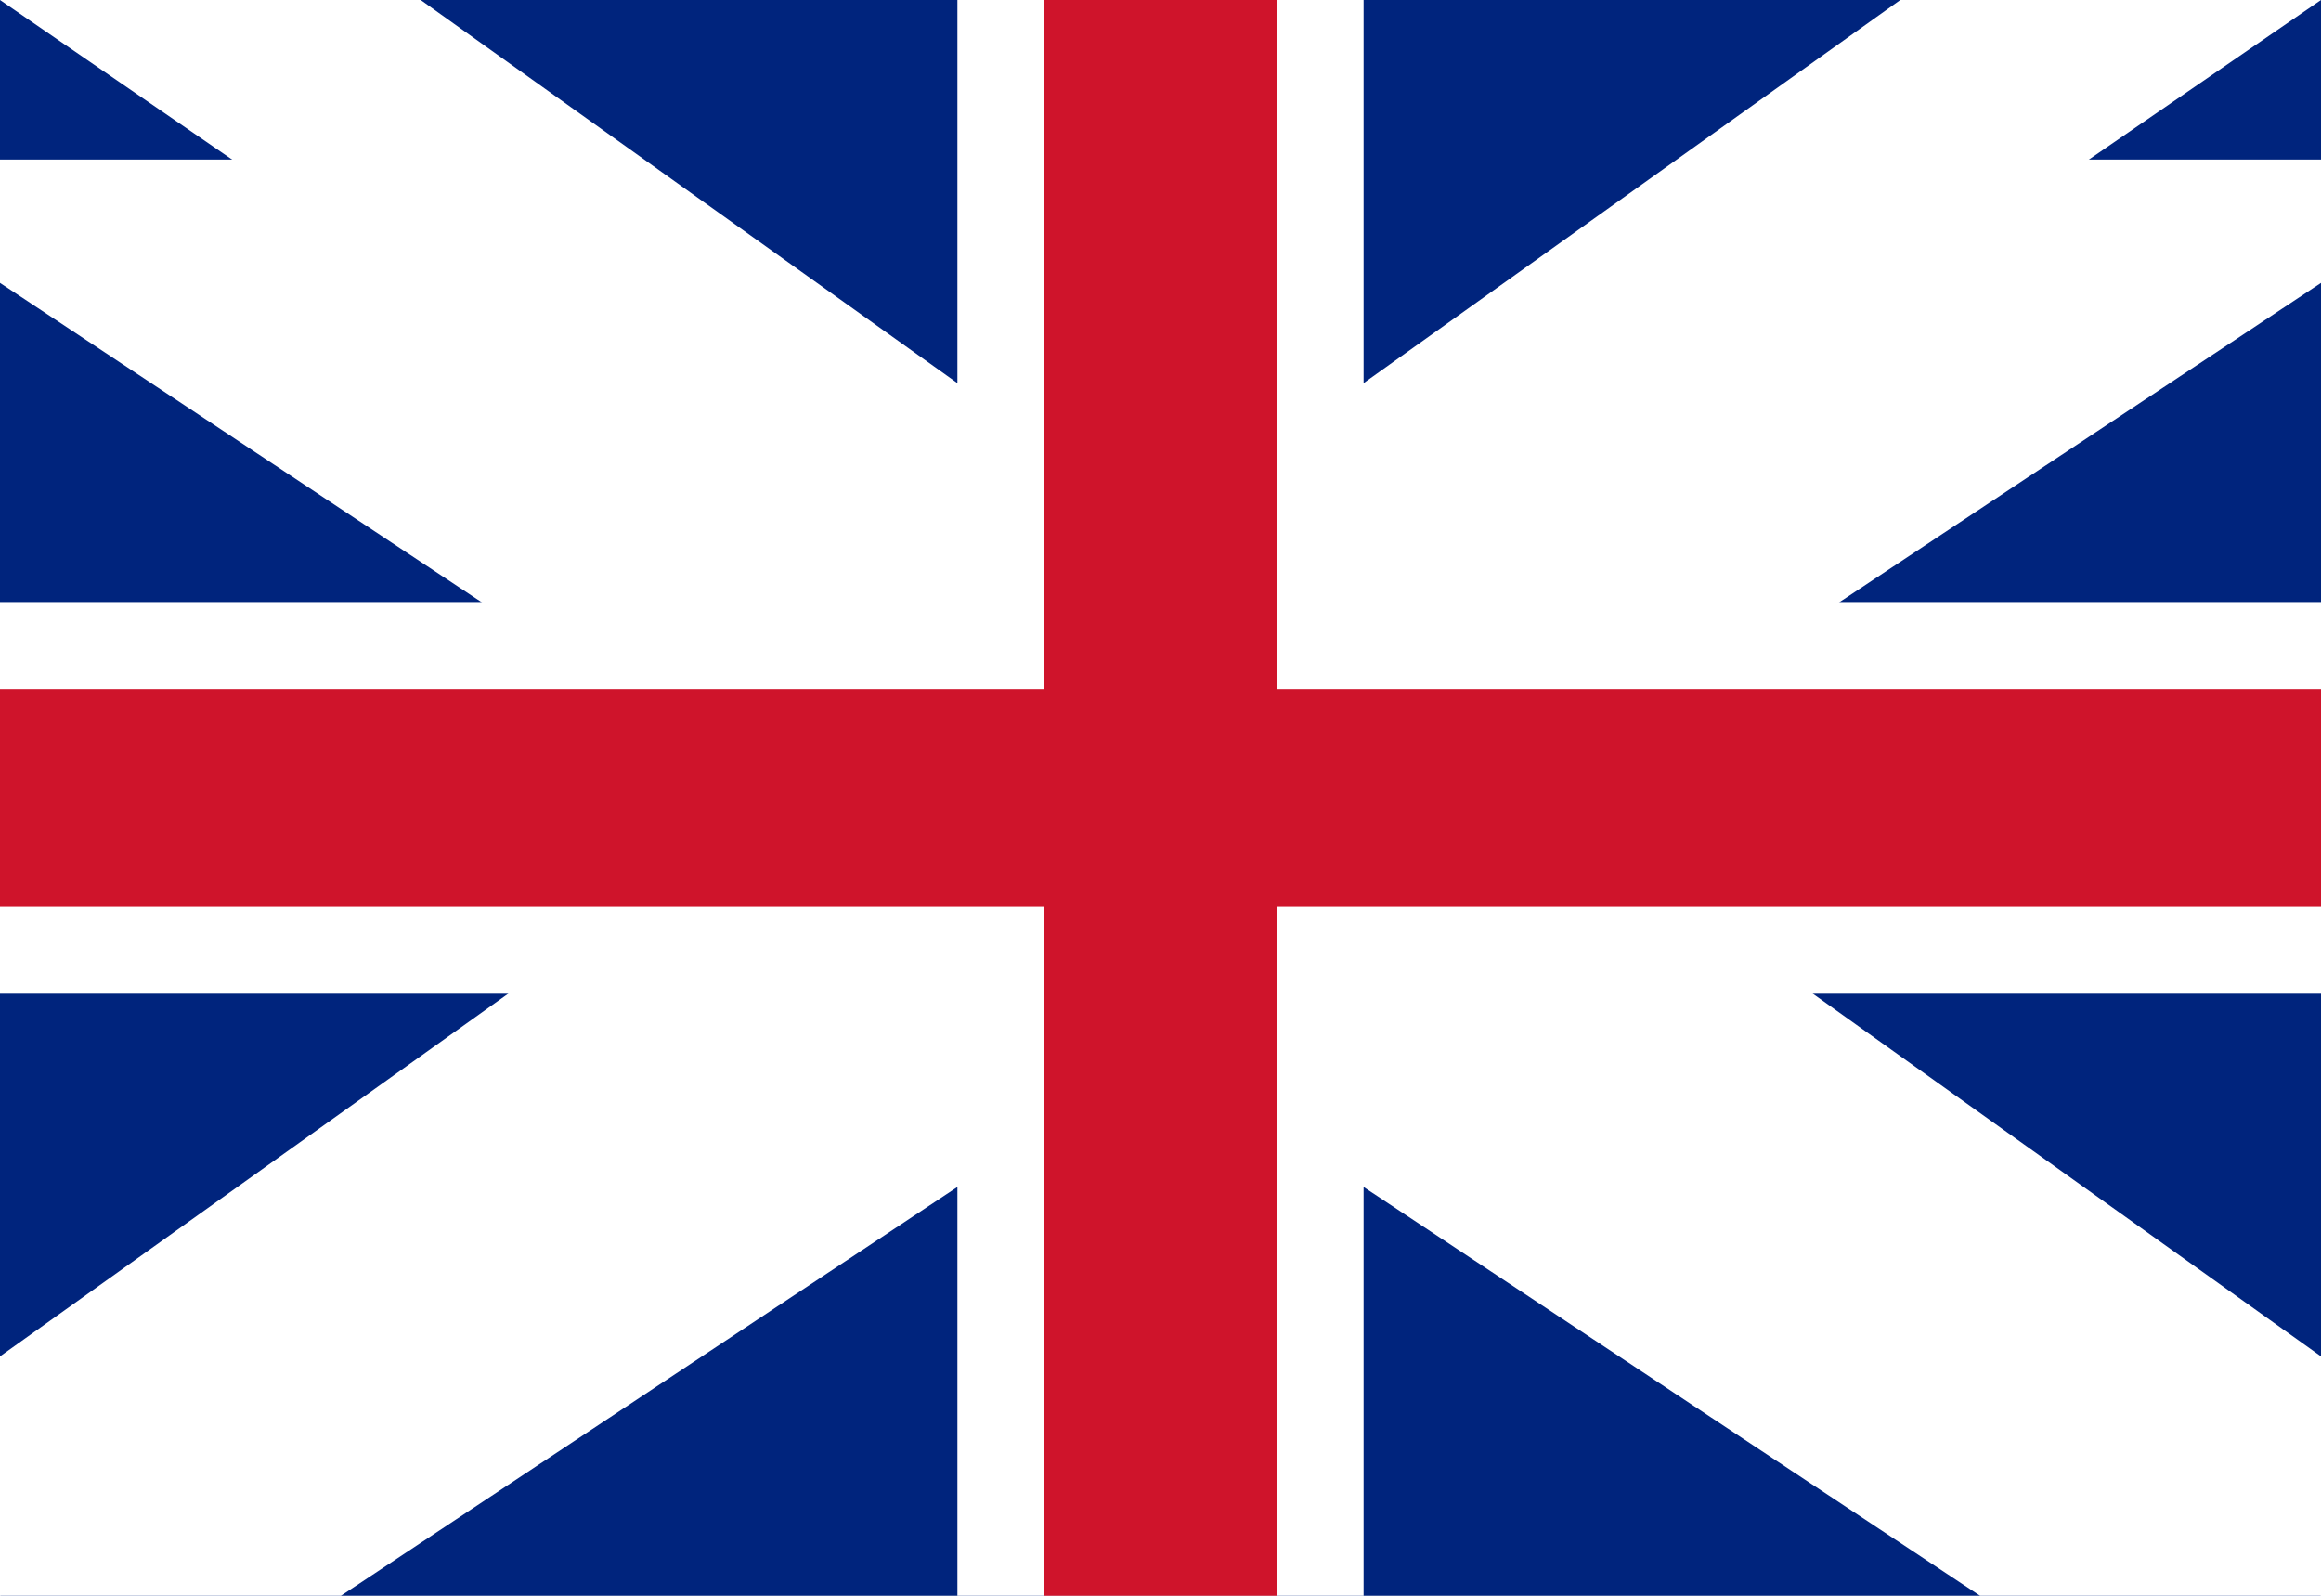<!-- assets/icons/flag-en.svg -->
<svg xmlns="http://www.w3.org/2000/svg" width="32" height="22" viewBox="0 0 32 22">
  <rect width="32" height="22" fill="#00247d"/>
  <polygon points="0,0 32,22 32,18.7 5.8,0 0,0" fill="#fff"/>
  <polygon points="32,0 0,22 0,18.7 26.2,0 32,0" fill="#fff"/>
  <polygon points="0,2.2 4.7,2.2 32,20.1 32,22 27.3,22 0,3.9 0,2.2" fill="#fff"/>
  <polygon points="32,2.2 27.3,2.2 0,20.1 0,22 4.7,22 32,3.9 32,2.2" fill="#fff"/>
  <rect x="13.2" width="5.6" height="22" fill="#fff"/>
  <rect y="8.3" width="32" height="5.4" fill="#fff"/>
  <rect x="14.4" width="3.2" height="22" fill="#cf142b"/>
  <rect y="9.5" width="32" height="3" fill="#cf142b"/>
</svg>
